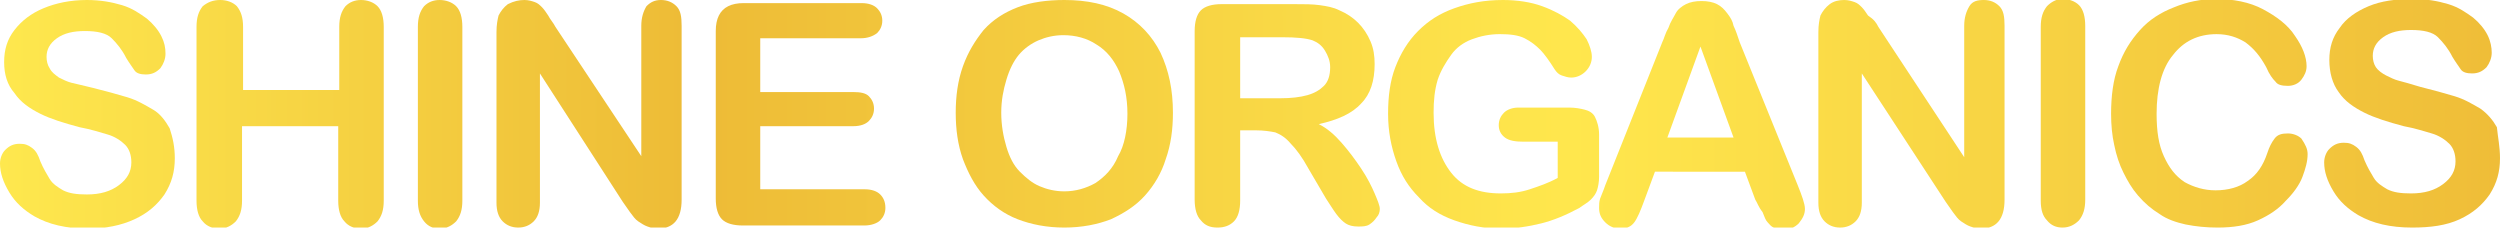 <?xml version="1.0" encoding="utf-8"?>
<!-- Generator: Adobe Illustrator 26.2.1, SVG Export Plug-In . SVG Version: 6.00 Build 0)  -->
<svg version="1.1" id="Layer_1" xmlns="http://www.w3.org/2000/svg" xmlns:xlink="http://www.w3.org/1999/xlink" x="0px" y="0px"
	 viewBox="0 0 241.7 22" style="enable-background:new 0 0 241.7 22;" xml:space="preserve">
<style type="text/css">
	.st0{display:none;}
	.st1{display:inline;fill:#EDB935;}
	.st2{display:inline;fill:url(#SVGID_1_);}
	.st3{display:inline;fill:#E1BFA6;}
	.st4{display:inline;fill:#F9DB41;}
	.st5{display:inline;fill:#FEE84E;}
	.st6{display:inline;fill:#FFFFFF;}
	.st7{fill:url(#SVGID_00000005255965002898054510000014322007767159303358_);}
	.st8{fill:url(#SVGID_00000176025801774668064240000000652322144866327482_);}
	.st9{fill:url(#SVGID_00000111892263876680754360000016100702676226492814_);}
	.st10{fill:url(#SVGID_00000050620721439022432550000013274314098748828595_);}
	.st11{fill:url(#SVGID_00000030449939473701230850000003725547843722277821_);}
	.st12{fill:url(#SVGID_00000071541175424418672170000013359363381113115838_);}
	.st13{fill:url(#SVGID_00000011750072884443330170000004326096982453574053_);}
	.st14{fill:url(#SVGID_00000132072116780357041430000016338066016430325413_);}
	.st15{fill:url(#SVGID_00000158025090685849781340000000187205579444326078_);}
	.st16{fill:url(#SVGID_00000162322660535922773530000013514968576918101431_);}
	.st17{fill:url(#SVGID_00000030471574100566395810000001354516428549278911_);}
	.st18{fill:url(#SVGID_00000106853754608123270480000001393669537570768776_);}
	.st19{fill:url(#SVGID_00000083088890614370061540000005484247844801773715_);}
	.st20{display:inline;}
	.st21{fill:#CC7E62;}
	.st22{fill:#479E18;}
	.st23{opacity:0.69;fill:none;stroke:#174703;stroke-width:0.5;stroke-miterlimit:10;}
	.st24{opacity:0.69;}
	.st25{fill:#174703;}
	.st26{fill:#68491F;}
	.st27{fill:#473319;}
	.st28{fill:#A05C44;}
	.st29{opacity:0.32;}
	.st30{fill:#FFFFFF;stroke:#000000;stroke-miterlimit:10;}
	.st31{fill:#1D7001;}
	.st32{fill:none;stroke:#FFFFFF;stroke-width:0.1;stroke-miterlimit:10;}
</style>
<g class="st0">
	<linearGradient id="SVGID_1_" gradientUnits="userSpaceOnUse" x1="-26.116" y1="8.592" x2="4.968" y2="8.592">
		<stop  offset="0" style="stop-color:#FEE84E"/>
		<stop  offset="0.279" style="stop-color:#EDBB36"/>
		<stop  offset="0.628" style="stop-color:#FFE74D"/>
		<stop  offset="1" style="stop-color:#EFBD38"/>
	</linearGradient>
	<path class="st2" d="M-7.5-6c0,0,1.5-1.3,2.6-0.5c0,0,0.9,0.4,0.4,2c0,0-1.3,1.2-1.1,2.2c0,0-0.3,0.3,1.9,1.6c0,0,2.2,1.5,1,5.1
		c0,0-0.3,1.4-2.7,4.6c0,0-1.4,1.9-1.6,4.7c0,0,0,2.3,1.3,3c0,0-0.8-2.9,0.1-5.5c0,0,1.2-2.6,1.9-1.9c0,0,1,4.2,3.1,5.9
		c0,0,0.3,0.4-0.1,0.5c0,0-2.1,1.6-0.3,4c0,0,1.5,3,5.9,4.4c0,0-7,0.5-11.4-1.3c0,0-4.7-2.2-6.4-5.8c0,0-1.9-3.7-3.2-2.9
		c0,0,0.1,3.2-0.1,3.4c0,0-1.7,0.7-3.1-2.1c0,0-2.5-6-4.7-5.5c0,0-0.1,2.1,0.2,2.8c0,0-2.4,0-2.4-2.4c0,0-0.3-2.3,2.1-2.8
		c0,0,10-0.2,10.7-0.3c0,0,5.6-0.5,6.2-4.3c0,0,0-0.3-0.3-0.1c0,0-2,2.2-3.9,2.7c0,0-0.9-1.8-0.1-4.1c0,0,0.4-1.2,3.5-0.8
		c0,0,0.5-0.4-0.3-0.8l-2.4,0l-4-3.3l1.2-1L-9.6-1c0,0,1.3,0.5,1-0.9c0,0,0-1-1.8-2.5c0,0-1-1.3,0.3-2.3C-10.1-6.8-8.5-7.3-7.5-6z"
		/>
</g>
<g>
	<g>
		
			<linearGradient id="SVGID_00000134962362892461000940000017273545098956141462_" gradientUnits="userSpaceOnUse" x1="0" y1="11.018" x2="241.697" y2="11.018">
			<stop  offset="0" style="stop-color:#FEE84E"/>
			<stop  offset="0.279" style="stop-color:#EDBB36"/>
			<stop  offset="0.628" style="stop-color:#FFE74D"/>
			<stop  offset="1" style="stop-color:#EFBD38"/>
		</linearGradient>
		<path style="fill:url(#SVGID_00000134962362892461000940000017273545098956141462_);" d="M16.9,15.3c0,1.3-0.3,2.4-1,3.5
			c-0.7,1-1.6,1.8-2.9,2.4c-1.3,0.6-2.8,0.9-4.5,0.9c-2.1,0-3.8-0.4-5.2-1.2c-1-0.6-1.8-1.3-2.4-2.3c-0.6-1-0.9-1.9-0.9-2.8
			c0-0.5,0.2-1,0.5-1.3c0.4-0.4,0.8-0.6,1.4-0.6c0.5,0,0.8,0.1,1.2,0.4s0.6,0.7,0.8,1.3c0.3,0.7,0.6,1.2,0.9,1.7
			c0.3,0.5,0.8,0.8,1.3,1.1c0.6,0.3,1.3,0.4,2.3,0.4c1.3,0,2.3-0.3,3.1-0.9s1.2-1.3,1.2-2.2c0-0.7-0.2-1.3-0.6-1.7
			c-0.4-0.4-1-0.8-1.7-1s-1.6-0.5-2.7-0.7c-1.5-0.4-2.8-0.8-3.8-1.3c-1-0.5-1.9-1.1-2.5-2C0.7,8.2,0.4,7.2,0.4,6
			c0-1.2,0.3-2.2,1-3.1s1.6-1.6,2.8-2.1S6.8,0,8.4,0c1.3,0,2.4,0.2,3.4,0.5c1,0.3,1.7,0.8,2.4,1.3c0.6,0.5,1.1,1.1,1.4,1.7
			C15.9,4.1,16,4.6,16,5.2c0,0.5-0.2,1-0.5,1.4c-0.4,0.4-0.8,0.6-1.4,0.6c-0.5,0-0.9-0.1-1.1-0.4s-0.5-0.7-0.8-1.2
			c-0.4-0.8-0.9-1.4-1.4-1.9c-0.5-0.5-1.4-0.7-2.6-0.7c-1.1,0-2,0.2-2.7,0.7s-1,1.1-1,1.8c0,0.4,0.1,0.8,0.3,1.1
			C5,7,5.3,7.2,5.7,7.5C6.1,7.7,6.5,7.9,6.9,8C7.4,8.1,8.1,8.3,9,8.5c1.2,0.3,2.3,0.6,3.3,0.9c1,0.3,1.8,0.8,2.5,1.2
			s1.2,1.1,1.6,1.8C16.7,13.3,16.9,14.2,16.9,15.3z"/>
		
			<linearGradient id="SVGID_00000023277987548541135450000005491218350805520036_" gradientUnits="userSpaceOnUse" x1="0" y1="11.018" x2="241.697" y2="11.018">
			<stop  offset="0" style="stop-color:#FEE84E"/>
			<stop  offset="0.279" style="stop-color:#EDBB36"/>
			<stop  offset="0.628" style="stop-color:#FFE74D"/>
			<stop  offset="1" style="stop-color:#EFBD38"/>
		</linearGradient>
		<path style="fill:url(#SVGID_00000023277987548541135450000005491218350805520036_);" d="M23.5,2.6v6.1h9.3V2.6
			c0-0.9,0.2-1.5,0.6-2C33.8,0.2,34.3,0,34.9,0c0.6,0,1.2,0.2,1.6,0.6c0.4,0.4,0.6,1.1,0.6,2v16.8c0,0.9-0.2,1.5-0.6,2
			c-0.4,0.4-0.9,0.7-1.6,0.7c-0.6,0-1.2-0.2-1.6-0.7c-0.4-0.4-0.6-1.1-0.6-2v-7.2h-9.3v7.2c0,0.9-0.2,1.5-0.6,2
			c-0.4,0.4-0.9,0.7-1.6,0.7c-0.6,0-1.2-0.2-1.6-0.7c-0.4-0.4-0.6-1.1-0.6-2V2.6c0-0.9,0.2-1.5,0.6-2C20.1,0.2,20.6,0,21.3,0
			c0.6,0,1.2,0.2,1.6,0.6C23.3,1.1,23.5,1.7,23.5,2.6z"/>
		
			<linearGradient id="SVGID_00000070119848469134891740000011947887561069057420_" gradientUnits="userSpaceOnUse" x1="0" y1="11.018" x2="241.697" y2="11.018">
			<stop  offset="0" style="stop-color:#FEE84E"/>
			<stop  offset="0.279" style="stop-color:#EDBB36"/>
			<stop  offset="0.628" style="stop-color:#FFE74D"/>
			<stop  offset="1" style="stop-color:#EFBD38"/>
		</linearGradient>
		<path style="fill:url(#SVGID_00000070119848469134891740000011947887561069057420_);" d="M40.4,19.4V2.6c0-0.9,0.2-1.5,0.6-2
			C41.4,0.2,41.9,0,42.5,0c0.6,0,1.2,0.2,1.6,0.6c0.4,0.4,0.6,1.1,0.6,2v16.8c0,0.9-0.2,1.5-0.6,2c-0.4,0.4-0.9,0.7-1.6,0.7
			c-0.6,0-1.1-0.2-1.5-0.7C40.6,20.9,40.4,20.3,40.4,19.4z"/>
		
			<linearGradient id="SVGID_00000096743901529492588890000007709605687175886510_" gradientUnits="userSpaceOnUse" x1="0" y1="11.018" x2="241.697" y2="11.018">
			<stop  offset="0" style="stop-color:#FEE84E"/>
			<stop  offset="0.279" style="stop-color:#EDBB36"/>
			<stop  offset="0.628" style="stop-color:#FFE74D"/>
			<stop  offset="1" style="stop-color:#EFBD38"/>
		</linearGradient>
		<path style="fill:url(#SVGID_00000096743901529492588890000007709605687175886510_);" d="M53.7,2.6L62,15.1V2.5
			c0-0.8,0.2-1.4,0.5-1.9C62.9,0.2,63.3,0,63.9,0c0.6,0,1.1,0.2,1.5,0.6s0.5,1,0.5,1.9v16.8c0,1.9-0.8,2.8-2.3,2.8
			c-0.4,0-0.7-0.1-1-0.2c-0.3-0.1-0.6-0.3-0.9-0.5s-0.5-0.5-0.8-0.9c-0.2-0.3-0.5-0.7-0.7-1L52.2,7.1v12.5c0,0.8-0.2,1.4-0.6,1.8
			c-0.4,0.4-0.9,0.6-1.5,0.6c-0.6,0-1.1-0.2-1.5-0.6c-0.4-0.4-0.6-1-0.6-1.8V3.1c0-0.7,0.1-1.2,0.2-1.6c0.2-0.4,0.5-0.8,0.9-1.1
			C49.7,0.1,50.2,0,50.7,0c0.4,0,0.7,0.1,1,0.2c0.3,0.1,0.5,0.3,0.7,0.5c0.2,0.2,0.4,0.5,0.6,0.8C53.2,1.9,53.5,2.2,53.7,2.6z"/>
		
			<linearGradient id="SVGID_00000104699743465332389940000017121183177686012076_" gradientUnits="userSpaceOnUse" x1="0" y1="11.018" x2="241.697" y2="11.018">
			<stop  offset="0" style="stop-color:#FEE84E"/>
			<stop  offset="0.279" style="stop-color:#EDBB36"/>
			<stop  offset="0.628" style="stop-color:#FFE74D"/>
			<stop  offset="1" style="stop-color:#EFBD38"/>
		</linearGradient>
		<path style="fill:url(#SVGID_00000104699743465332389940000017121183177686012076_);" d="M83.2,3.7h-9.7v5.2h9
			c0.7,0,1.2,0.1,1.5,0.4s0.5,0.7,0.5,1.2s-0.2,0.9-0.5,1.2c-0.3,0.3-0.8,0.5-1.5,0.5h-9v6.1h10.1c0.7,0,1.2,0.2,1.5,0.5
			c0.3,0.3,0.5,0.7,0.5,1.3c0,0.5-0.2,0.9-0.5,1.2c-0.3,0.3-0.9,0.5-1.5,0.5H71.8c-0.9,0-1.6-0.2-2-0.6s-0.6-1.1-0.6-2V3
			c0-0.6,0.1-1.1,0.3-1.5c0.2-0.4,0.5-0.7,0.9-0.9s0.9-0.3,1.5-0.3h11.4c0.7,0,1.2,0.2,1.5,0.5c0.3,0.3,0.5,0.7,0.5,1.2
			c0,0.5-0.2,0.9-0.5,1.2C84.4,3.5,83.9,3.7,83.2,3.7z"/>
		
			<linearGradient id="SVGID_00000098910133021798709100000011419470369756006545_" gradientUnits="userSpaceOnUse" x1="0" y1="11.018" x2="241.697" y2="11.018">
			<stop  offset="0" style="stop-color:#FEE84E"/>
			<stop  offset="0.279" style="stop-color:#EDBB36"/>
			<stop  offset="0.628" style="stop-color:#FFE74D"/>
			<stop  offset="1" style="stop-color:#EFBD38"/>
		</linearGradient>
		<path style="fill:url(#SVGID_00000098910133021798709100000011419470369756006545_);" d="M102.9,0c2.2,0,4.1,0.4,5.7,1.3
			c1.6,0.9,2.8,2.2,3.6,3.8c0.8,1.7,1.2,3.6,1.2,5.8c0,1.6-0.2,3.1-0.7,4.5c-0.4,1.3-1.1,2.5-2,3.5c-0.9,1-2,1.7-3.3,2.3
			c-1.3,0.5-2.8,0.8-4.5,0.8c-1.7,0-3.2-0.3-4.5-0.8c-1.3-0.5-2.4-1.3-3.3-2.3c-0.9-1-1.5-2.2-2-3.5c-0.5-1.4-0.7-2.9-0.7-4.5
			c0-1.6,0.2-3.1,0.7-4.5s1.2-2.5,2-3.5c0.9-1,2-1.7,3.3-2.2S101.3,0,102.9,0z M109,11c0-1.6-0.3-2.9-0.8-4.1
			c-0.5-1.1-1.2-2-2.2-2.6c-0.9-0.6-2-0.9-3.2-0.9c-0.9,0-1.7,0.2-2.4,0.5c-0.7,0.3-1.4,0.8-1.9,1.4s-0.9,1.4-1.2,2.4
			c-0.3,1-0.5,2-0.5,3.2c0,1.2,0.2,2.3,0.5,3.3c0.3,1,0.7,1.8,1.3,2.4c0.6,0.6,1.2,1.1,1.9,1.4c0.7,0.3,1.5,0.5,2.4,0.5
			c1.1,0,2.1-0.3,3-0.8c0.9-0.6,1.7-1.4,2.2-2.6C108.7,14.1,109,12.6,109,11z"/>
		
			<linearGradient id="SVGID_00000142878562298267636690000016086755705493975435_" gradientUnits="userSpaceOnUse" x1="0" y1="11.018" x2="241.697" y2="11.018">
			<stop  offset="0" style="stop-color:#FEE84E"/>
			<stop  offset="0.279" style="stop-color:#EDBB36"/>
			<stop  offset="0.628" style="stop-color:#FFE74D"/>
			<stop  offset="1" style="stop-color:#EFBD38"/>
		</linearGradient>
		<path style="fill:url(#SVGID_00000142878562298267636690000016086755705493975435_);" d="M121.4,12.6h-1.5v6.8
			c0,0.9-0.2,1.6-0.6,2c-0.4,0.4-0.9,0.6-1.6,0.6c-0.7,0-1.2-0.2-1.6-0.7c-0.4-0.4-0.6-1.1-0.6-2V3c0-0.9,0.2-1.6,0.6-2
			c0.4-0.4,1.1-0.6,2-0.6h7c1,0,1.8,0,2.5,0.1c0.7,0.1,1.3,0.2,1.9,0.5c0.7,0.3,1.3,0.7,1.8,1.2s0.9,1.1,1.2,1.8s0.4,1.4,0.4,2.2
			c0,1.6-0.4,2.9-1.3,3.8c-0.9,1-2.3,1.6-4.1,2c0.8,0.4,1.5,1,2.2,1.8c0.7,0.8,1.3,1.6,1.9,2.5s1,1.7,1.3,2.4
			c0.3,0.7,0.5,1.2,0.5,1.5c0,0.3-0.1,0.6-0.3,0.8c-0.2,0.3-0.4,0.5-0.7,0.7c-0.3,0.2-0.7,0.2-1.1,0.2c-0.5,0-0.9-0.1-1.2-0.3
			s-0.6-0.5-0.9-0.9s-0.6-0.9-1-1.5l-1.7-2.9c-0.6-1.1-1.2-1.9-1.7-2.4c-0.5-0.6-1-0.9-1.5-1.1C122.8,12.7,122.2,12.6,121.4,12.6z
			 M123.9,3.6h-4v5.9h3.9c1,0,1.9-0.1,2.6-0.3c0.7-0.2,1.2-0.5,1.6-0.9c0.4-0.4,0.6-1,0.6-1.8c0-0.6-0.2-1.1-0.5-1.6
			c-0.3-0.5-0.7-0.8-1.2-1C126.3,3.7,125.4,3.6,123.9,3.6z"/>
		
			<linearGradient id="SVGID_00000089560116006811710020000000343184606204487844_" gradientUnits="userSpaceOnUse" x1="0" y1="11.018" x2="241.697" y2="11.018">
			<stop  offset="0" style="stop-color:#FEE84E"/>
			<stop  offset="0.279" style="stop-color:#EDBB36"/>
			<stop  offset="0.628" style="stop-color:#FFE74D"/>
			<stop  offset="1" style="stop-color:#EFBD38"/>
		</linearGradient>
		<path style="fill:url(#SVGID_00000089560116006811710020000000343184606204487844_);" d="M154.6,13v4.1c0,0.5-0.1,1-0.2,1.3
			c-0.1,0.3-0.3,0.6-0.6,0.9s-0.7,0.5-1.1,0.8c-1.3,0.7-2.5,1.2-3.7,1.5c-1.2,0.3-2.5,0.5-3.9,0.5c-1.6,0-3.1-0.3-4.5-0.8
			s-2.5-1.2-3.4-2.2c-1-1-1.7-2.1-2.2-3.5s-0.8-2.9-0.8-4.6c0-1.7,0.2-3.2,0.7-4.5s1.2-2.5,2.2-3.5c1-1,2.1-1.7,3.5-2.2
			s2.9-0.8,4.7-0.8c1.4,0,2.7,0.2,3.8,0.6c1.1,0.4,2,0.9,2.7,1.4c0.7,0.6,1.2,1.2,1.6,1.8c0.3,0.6,0.5,1.2,0.5,1.7
			c0,0.5-0.2,1-0.6,1.4s-0.9,0.6-1.4,0.6c-0.3,0-0.6-0.1-0.9-0.2c-0.3-0.1-0.5-0.3-0.7-0.6c-0.5-0.8-1-1.5-1.4-1.9
			c-0.4-0.4-0.9-0.8-1.5-1.1c-0.6-0.3-1.4-0.4-2.4-0.4c-1,0-1.9,0.2-2.7,0.5c-0.8,0.3-1.5,0.8-2,1.5s-1,1.5-1.3,2.4
			c-0.3,1-0.4,2-0.4,3.2c0,2.5,0.6,4.4,1.7,5.8s2.7,2,4.8,2c1,0,1.9-0.1,2.8-0.4s1.8-0.6,2.7-1.1v-3.5h-3.3c-0.8,0-1.4-0.1-1.8-0.4
			s-0.6-0.7-0.6-1.2c0-0.5,0.2-0.9,0.5-1.2s0.8-0.5,1.4-0.5h4.9c0.6,0,1.1,0.1,1.5,0.2c0.4,0.1,0.8,0.3,1,0.7S154.6,12.3,154.6,13z"
			/>
		
			<linearGradient id="SVGID_00000102517943179975671400000009826948230272299429_" gradientUnits="userSpaceOnUse" x1="0" y1="11.018" x2="241.697" y2="11.018">
			<stop  offset="0" style="stop-color:#FEE84E"/>
			<stop  offset="0.279" style="stop-color:#EDBB36"/>
			<stop  offset="0.628" style="stop-color:#FFE74D"/>
			<stop  offset="1" style="stop-color:#EFBD38"/>
		</linearGradient>
		<path style="fill:url(#SVGID_00000102517943179975671400000009826948230272299429_);" d="M169.7,19.3l-1-2.7H160l-1,2.7
			c-0.4,1.1-0.7,1.8-1,2.2s-0.7,0.6-1.4,0.6c-0.5,0-1-0.2-1.4-0.6c-0.4-0.4-0.6-0.8-0.6-1.4c0-0.3,0-0.6,0.1-0.9
			c0.1-0.3,0.3-0.7,0.5-1.3l5.5-13.8c0.2-0.4,0.3-0.9,0.6-1.4c0.2-0.6,0.5-1,0.7-1.4s0.6-0.7,1-0.9c0.4-0.2,0.9-0.3,1.5-0.3
			c0.6,0,1.1,0.1,1.5,0.3c0.4,0.2,0.7,0.5,1,0.9s0.5,0.7,0.6,1.2c0.2,0.4,0.4,1,0.6,1.6l5.6,13.8c0.4,1,0.7,1.8,0.7,2.3
			c0,0.5-0.2,0.9-0.6,1.4c-0.4,0.4-0.9,0.6-1.5,0.6c-0.3,0-0.6-0.1-0.9-0.2s-0.4-0.3-0.6-0.5s-0.3-0.5-0.5-1
			C170,20,169.9,19.6,169.7,19.3z M161.2,13.3h6.4l-3.2-8.8L161.2,13.3z"/>
		
			<linearGradient id="SVGID_00000054954653862342615080000011390672002297743787_" gradientUnits="userSpaceOnUse" x1="0" y1="11.018" x2="241.697" y2="11.018">
			<stop  offset="0" style="stop-color:#FEE84E"/>
			<stop  offset="0.279" style="stop-color:#EDBB36"/>
			<stop  offset="0.628" style="stop-color:#FFE74D"/>
			<stop  offset="1" style="stop-color:#EFBD38"/>
		</linearGradient>
		<path style="fill:url(#SVGID_00000054954653862342615080000011390672002297743787_);" d="M181.6,2.6l8.3,12.6V2.5
			c0-0.8,0.2-1.4,0.5-1.9s0.8-0.6,1.4-0.6c0.6,0,1.1,0.2,1.5,0.6s0.5,1,0.5,1.9v16.8c0,1.9-0.8,2.8-2.3,2.8c-0.4,0-0.7-0.1-1-0.2
			s-0.6-0.3-0.9-0.5s-0.5-0.5-0.8-0.9c-0.2-0.3-0.5-0.7-0.7-1l-8.1-12.4v12.5c0,0.8-0.2,1.4-0.6,1.8c-0.4,0.4-0.9,0.6-1.5,0.6
			c-0.6,0-1.1-0.2-1.5-0.6c-0.4-0.4-0.6-1-0.6-1.8V3.1c0-0.7,0.1-1.2,0.2-1.6c0.2-0.4,0.5-0.8,0.9-1.1c0.4-0.3,0.9-0.4,1.4-0.4
			c0.4,0,0.7,0.1,1,0.2s0.5,0.3,0.7,0.5c0.2,0.2,0.4,0.5,0.6,0.8C181.2,1.9,181.4,2.2,181.6,2.6z"/>
		
			<linearGradient id="SVGID_00000061471985705209112140000015493756256151634832_" gradientUnits="userSpaceOnUse" x1="0" y1="11.018" x2="241.697" y2="11.018">
			<stop  offset="0" style="stop-color:#FEE84E"/>
			<stop  offset="0.279" style="stop-color:#EDBB36"/>
			<stop  offset="0.628" style="stop-color:#FFE74D"/>
			<stop  offset="1" style="stop-color:#EFBD38"/>
		</linearGradient>
		<path style="fill:url(#SVGID_00000061471985705209112140000015493756256151634832_);" d="M197.3,19.4V2.6c0-0.9,0.2-1.5,0.6-2
			c0.4-0.4,0.9-0.7,1.5-0.7c0.6,0,1.2,0.2,1.6,0.6c0.4,0.4,0.6,1.1,0.6,2v16.8c0,0.9-0.2,1.5-0.6,2c-0.4,0.4-0.9,0.7-1.6,0.7
			c-0.6,0-1.1-0.2-1.5-0.7C197.5,20.9,197.3,20.3,197.3,19.4z"/>
		
			<linearGradient id="SVGID_00000027585815917756264710000001903601235435690897_" gradientUnits="userSpaceOnUse" x1="0" y1="11.018" x2="241.697" y2="11.018">
			<stop  offset="0" style="stop-color:#FEE84E"/>
			<stop  offset="0.279" style="stop-color:#EDBB36"/>
			<stop  offset="0.628" style="stop-color:#FFE74D"/>
			<stop  offset="1" style="stop-color:#EFBD38"/>
		</linearGradient>
		<path style="fill:url(#SVGID_00000027585815917756264710000001903601235435690897_);" d="M223.1,14.9c0,0.7-0.2,1.4-0.5,2.2
			c-0.3,0.8-0.9,1.6-1.6,2.3c-0.7,0.8-1.6,1.4-2.7,1.9s-2.4,0.7-3.9,0.7c-1.1,0-2.1-0.1-3.1-0.3c-0.9-0.2-1.8-0.5-2.5-1
			c-0.8-0.5-1.4-1-2.1-1.8c-0.6-0.7-1-1.4-1.4-2.2c-0.4-0.8-0.7-1.7-0.9-2.7c-0.2-0.9-0.3-1.9-0.3-3c0-1.7,0.2-3.3,0.7-4.6
			c0.5-1.4,1.2-2.5,2.1-3.5c0.9-1,2-1.7,3.3-2.2c1.2-0.5,2.6-0.8,4-0.8c1.7,0,3.3,0.3,4.6,1c1.3,0.7,2.4,1.5,3.1,2.6
			c0.7,1,1.1,2,1.1,2.9c0,0.5-0.2,0.9-0.5,1.3s-0.8,0.6-1.3,0.6c-0.6,0-1-0.1-1.2-0.4c-0.3-0.3-0.6-0.7-0.9-1.4
			c-0.6-1.1-1.2-1.8-2-2.4c-0.8-0.5-1.7-0.8-2.8-0.8c-1.8,0-3.2,0.7-4.2,2c-1.1,1.3-1.6,3.3-1.6,5.7c0,1.7,0.2,3,0.7,4.1
			c0.5,1.1,1.1,1.9,2,2.5c0.9,0.5,1.9,0.8,3,0.8c1.2,0,2.3-0.3,3.1-0.9c0.9-0.6,1.5-1.5,1.9-2.7c0.2-0.6,0.4-1,0.7-1.4
			c0.3-0.4,0.7-0.5,1.3-0.5c0.5,0,1,0.2,1.3,0.5C222.9,14,223.1,14.4,223.1,14.9z"/>
		
			<linearGradient id="SVGID_00000138549284682266207950000009992883153888662705_" gradientUnits="userSpaceOnUse" x1="0" y1="11.018" x2="241.697" y2="11.018">
			<stop  offset="0" style="stop-color:#FEE84E"/>
			<stop  offset="0.279" style="stop-color:#EDBB36"/>
			<stop  offset="0.628" style="stop-color:#FFE74D"/>
			<stop  offset="1" style="stop-color:#EFBD38"/>
		</linearGradient>
		<path style="fill:url(#SVGID_00000138549284682266207950000009992883153888662705_);" d="M241.7,15.3c0,1.3-0.3,2.4-1,3.5
			c-0.7,1-1.6,1.8-2.9,2.4S235,22,233.2,22c-2.1,0-3.8-0.4-5.2-1.2c-1-0.6-1.8-1.3-2.4-2.3c-0.6-1-0.9-1.9-0.9-2.8
			c0-0.5,0.2-1,0.5-1.3c0.4-0.4,0.8-0.6,1.4-0.6c0.5,0,0.8,0.1,1.2,0.4s0.6,0.7,0.8,1.3c0.3,0.7,0.6,1.2,0.9,1.7
			c0.3,0.5,0.8,0.8,1.3,1.1c0.6,0.3,1.3,0.4,2.3,0.4c1.3,0,2.3-0.3,3.1-0.9s1.2-1.3,1.2-2.2c0-0.7-0.2-1.3-0.6-1.7
			c-0.4-0.4-1-0.8-1.7-1c-0.7-0.2-1.6-0.5-2.7-0.7c-1.5-0.4-2.8-0.8-3.8-1.3c-1-0.5-1.9-1.1-2.5-2c-0.6-0.8-0.9-1.9-0.9-3.1
			c0-1.2,0.3-2.2,1-3.1c0.6-0.9,1.6-1.6,2.8-2.1s2.6-0.7,4.3-0.7c1.3,0,2.4,0.2,3.4,0.5c1,0.3,1.7,0.8,2.4,1.3
			c0.6,0.5,1.1,1.1,1.4,1.7c0.3,0.6,0.4,1.2,0.4,1.7c0,0.5-0.2,1-0.5,1.4c-0.4,0.4-0.8,0.6-1.4,0.6c-0.5,0-0.9-0.1-1.1-0.4
			s-0.5-0.7-0.8-1.2c-0.4-0.8-0.9-1.4-1.4-1.9c-0.5-0.5-1.4-0.7-2.6-0.7c-1.1,0-2,0.2-2.7,0.7c-0.7,0.5-1,1.1-1,1.8
			c0,0.4,0.1,0.8,0.3,1.1c0.2,0.3,0.6,0.6,1,0.8c0.4,0.2,0.8,0.4,1.2,0.5c0.4,0.1,1.1,0.3,2.1,0.6c1.2,0.3,2.3,0.6,3.3,0.9
			c1,0.3,1.8,0.8,2.5,1.2c0.7,0.5,1.2,1.1,1.6,1.8C241.5,13.3,241.7,14.2,241.7,15.3z"/>
	</g>
</g>
</svg>
